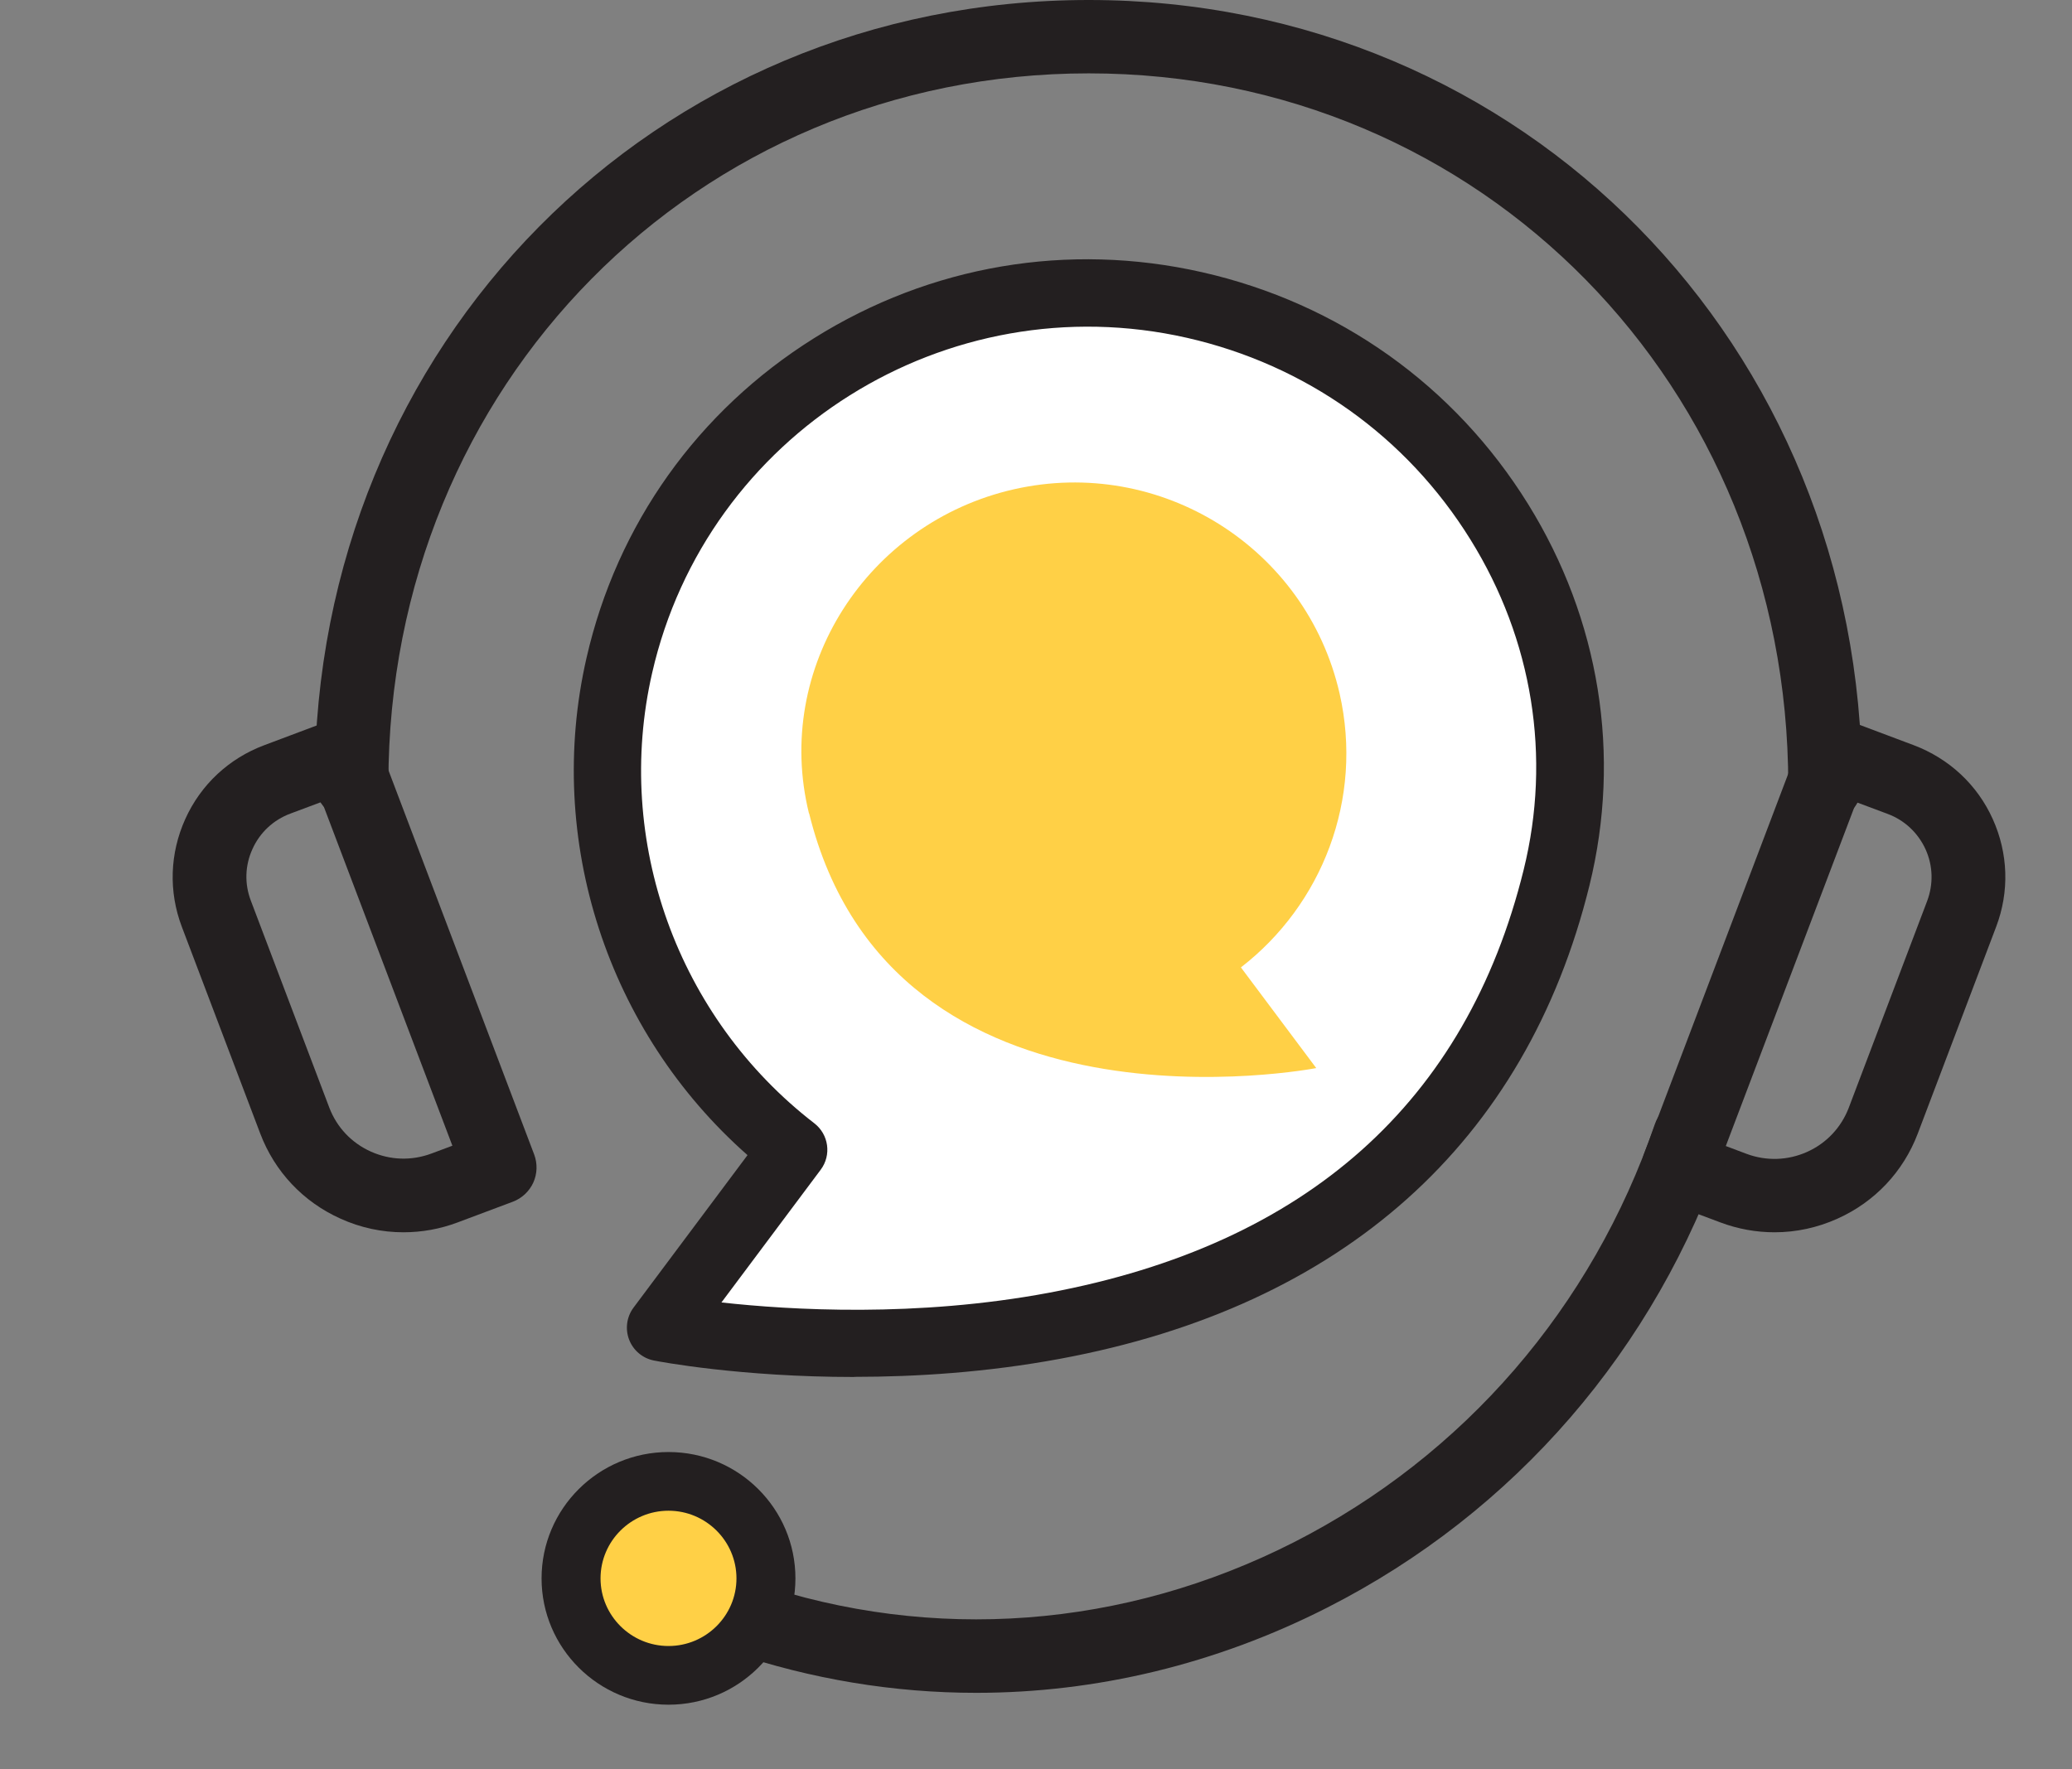     <svg width="48" height="41" viewBox="0 0 48 41" fill="none" xmlns="http://www.w3.org/2000/svg">
        <rect x="0" y="0" width="48" height="41" fill="#808080" stroke="none"/>
        <path d="M36.052 20.339C37.517 14.395 33.661 8.43 27.668 7.07C21.675 5.71 15.709 9.45 14.342 15.418C13.349 19.758 15.066 24.083 18.379 26.644L15.295 30.766C15.295 30.766 32.647 34.136 36.048 20.339H36.052Z" fill="white"/>
        <path d="M19.786 31.908C17.15 31.908 15.272 31.551 15.152 31.527C14.889 31.477 14.671 31.293 14.575 31.045C14.479 30.796 14.517 30.514 14.677 30.3L17.317 26.767C14.08 23.913 12.618 19.472 13.588 15.242C14.295 12.15 16.166 9.522 18.861 7.835C21.555 6.148 24.745 5.604 27.849 6.308C31.015 7.026 33.696 8.933 35.4 11.681C37.06 14.357 37.565 17.496 36.821 20.52C35.352 26.477 31.111 30.273 24.554 31.487C22.853 31.803 21.214 31.905 19.797 31.905L19.786 31.908ZM16.713 30.181C18.314 30.358 21.234 30.531 24.301 29.956C30.27 28.837 33.969 25.539 35.297 20.156C35.943 17.541 35.506 14.823 34.065 12.504C32.583 10.113 30.25 8.454 27.497 7.828C21.934 6.566 16.375 10.049 15.108 15.592C14.216 19.482 15.692 23.58 18.864 26.029C19.199 26.287 19.267 26.767 19.011 27.107L16.713 30.181Z" fill="#231F20"/>
        <path d="M18.741 18.85C17.911 15.483 20.093 12.11 23.488 11.338C26.882 10.569 30.256 12.684 31.032 16.065C31.592 18.523 30.622 20.969 28.747 22.417L30.492 24.75C30.492 24.75 20.671 26.658 18.744 18.847L18.741 18.85Z" fill="#FFD046"/>
        <path d="M42.281 19.044C41.81 19.044 41.427 18.663 41.427 18.194C41.427 8.944 34.31 1.7 25.223 1.7C16.136 1.7 8.998 8.92 8.998 18.136C8.998 18.605 8.616 18.986 8.144 18.986C7.673 18.986 7.291 18.605 7.291 18.136C7.291 7.968 15.166 0 25.223 0C35.28 0 43.135 7.992 43.135 18.194C43.135 18.663 42.752 19.044 42.281 19.044Z" fill="#231F20"/>
        <path d="M22.617 39.227C20.708 39.227 18.799 38.914 16.945 38.285C16.498 38.135 16.259 37.649 16.412 37.207C16.563 36.761 17.047 36.527 17.495 36.676C21.61 38.071 26.043 37.737 29.974 35.738C33.914 33.731 36.882 30.297 38.334 26.056C38.484 25.61 38.969 25.372 39.416 25.525C39.863 25.675 40.102 26.161 39.949 26.603C38.357 31.262 35.089 35.044 30.749 37.251C28.17 38.564 25.397 39.227 22.614 39.227H22.617Z" fill="#231F20"/>
        <path d="M9.346 28.555C8.848 28.555 8.352 28.45 7.888 28.239C7.024 27.851 6.365 27.151 6.03 26.27L4.213 21.478C3.903 20.662 3.933 19.775 4.292 18.979C4.651 18.183 5.303 17.574 6.122 17.268L7.649 16.694C7.861 16.615 8.096 16.622 8.301 16.714C8.506 16.806 8.67 16.979 8.749 17.19L12.375 26.753C12.454 26.964 12.447 27.198 12.355 27.402C12.263 27.606 12.088 27.77 11.877 27.848L10.6 28.327C10.193 28.48 9.77 28.555 9.346 28.555ZM7.454 18.581L6.727 18.853C6.334 18.999 6.02 19.292 5.849 19.673C5.675 20.053 5.661 20.479 5.812 20.873L7.628 25.665C7.803 26.124 8.144 26.484 8.591 26.685C9.039 26.886 9.537 26.902 9.998 26.729L10.48 26.549L7.458 18.578L7.454 18.581Z" fill="#231F20"/>
        <path d="M41.11 28.555C40.686 28.555 40.263 28.48 39.856 28.327L38.579 27.848C38.367 27.77 38.197 27.606 38.101 27.402C38.009 27.198 38.002 26.964 38.081 26.753L41.707 17.19C41.786 16.979 41.95 16.809 42.155 16.714C42.36 16.622 42.595 16.615 42.807 16.694L44.334 17.268C45.153 17.578 45.805 18.183 46.164 18.979C46.523 19.775 46.553 20.662 46.242 21.478L44.426 26.27C44.091 27.151 43.432 27.851 42.568 28.239C42.1 28.45 41.605 28.555 41.11 28.555ZM39.979 26.556L40.457 26.736C40.919 26.909 41.417 26.892 41.864 26.692C42.312 26.491 42.653 26.127 42.828 25.671L44.644 20.88C44.791 20.489 44.781 20.064 44.607 19.679C44.432 19.299 44.122 19.006 43.729 18.86L43.002 18.588L39.979 26.559V26.556Z" fill="#231F20"/>
        <path d="M15.237 38.744C16.484 38.744 17.495 37.737 17.495 36.496C17.495 35.254 16.484 34.248 15.237 34.248C13.991 34.248 12.98 35.254 12.98 36.496C12.98 37.737 13.991 38.744 15.237 38.744Z" fill="#FFD046"/>
        <path d="M15.487 39.502C13.865 39.502 12.546 38.19 12.546 36.575C12.546 34.959 13.865 33.647 15.487 33.647C17.109 33.647 18.427 34.959 18.427 36.575C18.427 38.19 17.109 39.502 15.487 39.502ZM15.487 35.007C14.619 35.007 13.912 35.711 13.912 36.575C13.912 37.438 14.619 38.142 15.487 38.142C16.354 38.142 17.061 37.438 17.061 36.575C17.061 35.711 16.354 35.007 15.487 35.007Z" fill="#231F20"/>
        </svg>

